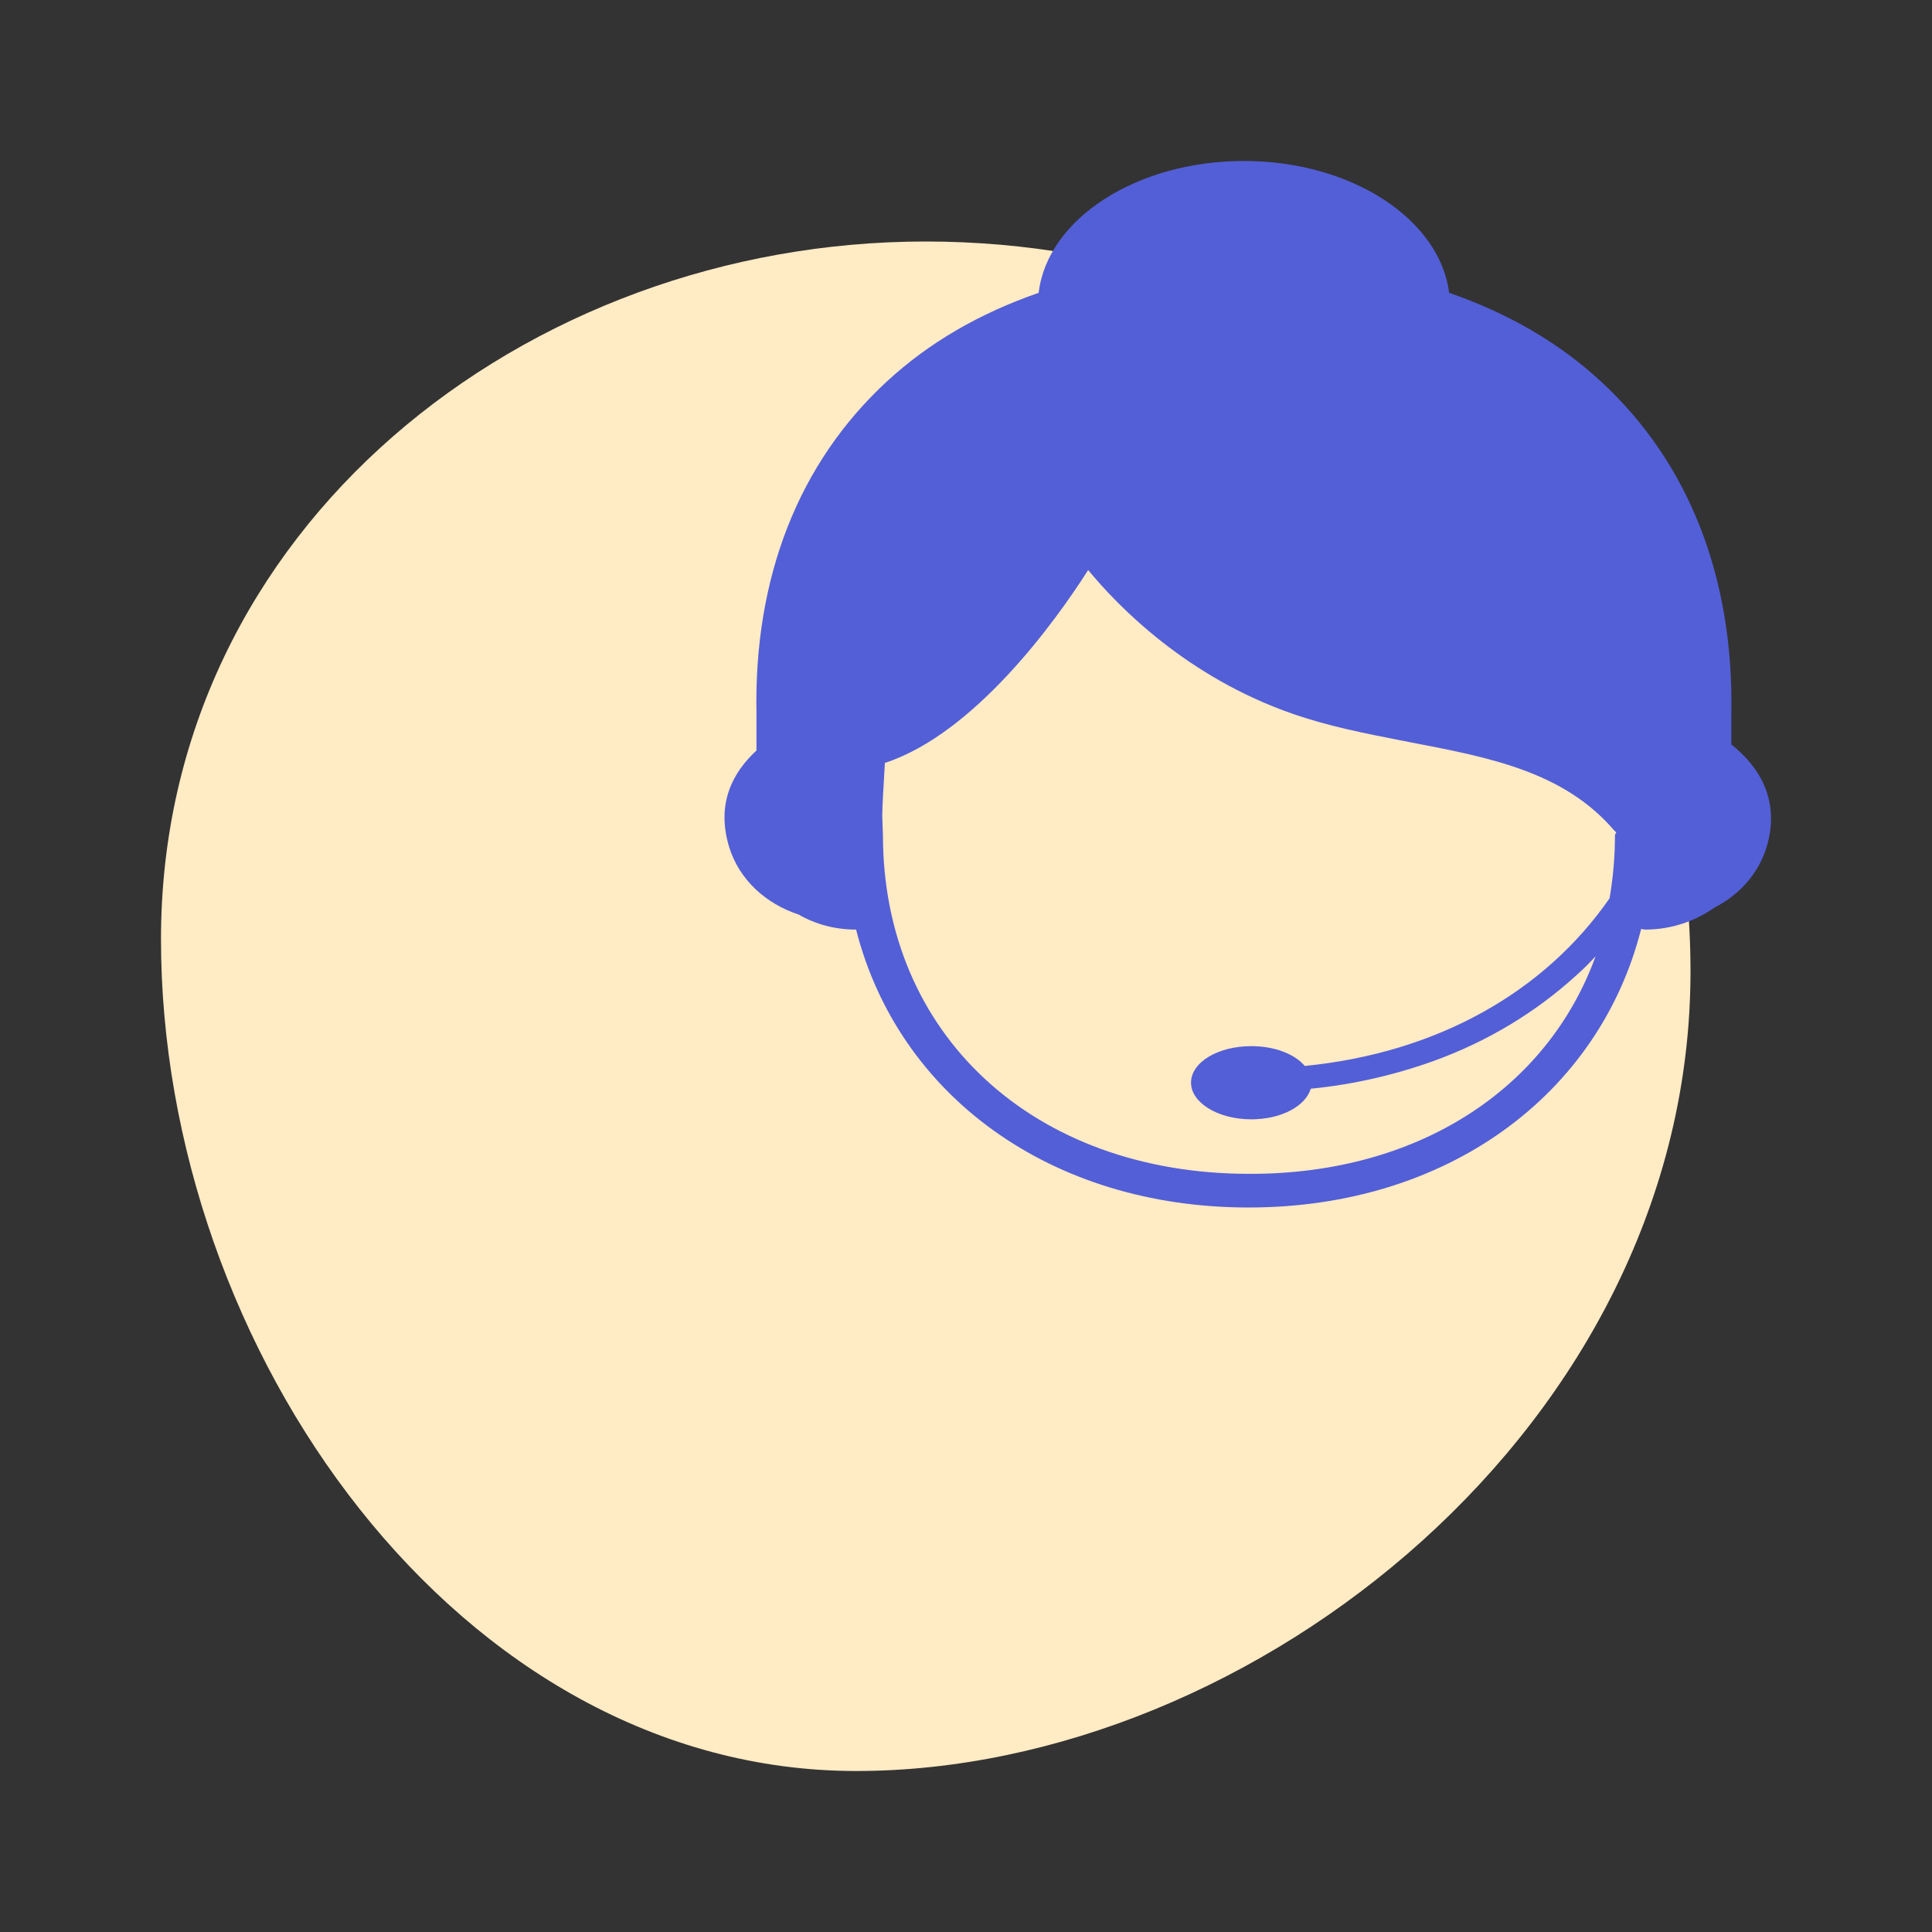 <svg width="64" height="64" viewBox="0 0 64 64" fill="none" xmlns="http://www.w3.org/2000/svg">
<rect x="0" y="0" width="64" height="64" fill="#333333" stroke="none"/>
<path d="M56 32.182C56 47.151 41.523 58.667 28.363 58.667C15.203 58.667 5.333 44.712 5.333 31.108C5.333 17.504 17.396 8 30.666 8C43.936 8 56 17.212 56 32.182Z" fill="#FFEBC4"/>
<path fill-rule="evenodd" clip-rule="evenodd" d="M57.353 23.669V24.66C58.216 25.351 58.992 26.443 58.528 28.035C58.263 28.929 57.622 29.644 56.802 30.059C56.16 30.514 55.363 30.794 54.5 30.794C54.475 30.794 54.452 30.788 54.429 30.784C54.408 30.779 54.386 30.774 54.365 30.774C52.969 36.271 47.94 40 41.362 40C34.78 40 29.755 36.271 28.359 30.794C27.652 30.794 27.011 30.615 26.456 30.296C25.372 29.939 24.487 29.146 24.153 28.055C23.707 26.586 24.305 25.557 25.059 24.862V23.65C24.968 19.124 26.456 15.336 29.378 12.637C30.774 11.347 32.456 10.376 34.407 9.7C34.694 7.256 37.642 5.333 41.206 5.333C44.77 5.333 47.693 7.26 48.005 9.7C49.956 10.376 51.638 11.347 53.034 12.637C55.957 15.336 57.439 19.143 57.353 23.669ZM43.222 35.311C47.627 34.876 51.174 32.852 53.32 29.756C53.433 29.084 53.498 28.389 53.498 27.655L53.541 27.573L53.477 27.515C51.816 25.569 49.358 25.095 46.765 24.598C46.652 24.575 46.54 24.553 46.427 24.531C45.23 24.298 44.016 24.061 42.823 23.646C39.324 22.434 37.044 20.095 36.047 18.883C34.962 20.588 32.283 24.302 29.313 25.273C29.27 25.988 29.226 26.742 29.226 27.021L29.248 27.655C29.248 34.263 34.23 38.885 41.384 38.885H41.427C46.986 38.885 51.261 36.069 52.856 31.679C52.657 31.897 52.458 32.095 52.236 32.293C50.888 33.524 49.292 34.496 47.476 35.152C46.192 35.611 44.84 35.925 43.422 36.065C43.244 36.644 42.446 37.079 41.449 37.079C40.339 37.079 39.454 36.523 39.454 35.867C39.454 35.191 40.343 34.655 41.449 34.655C42.225 34.655 42.888 34.915 43.222 35.311Z" fill="#535FD7"/>
</svg>
